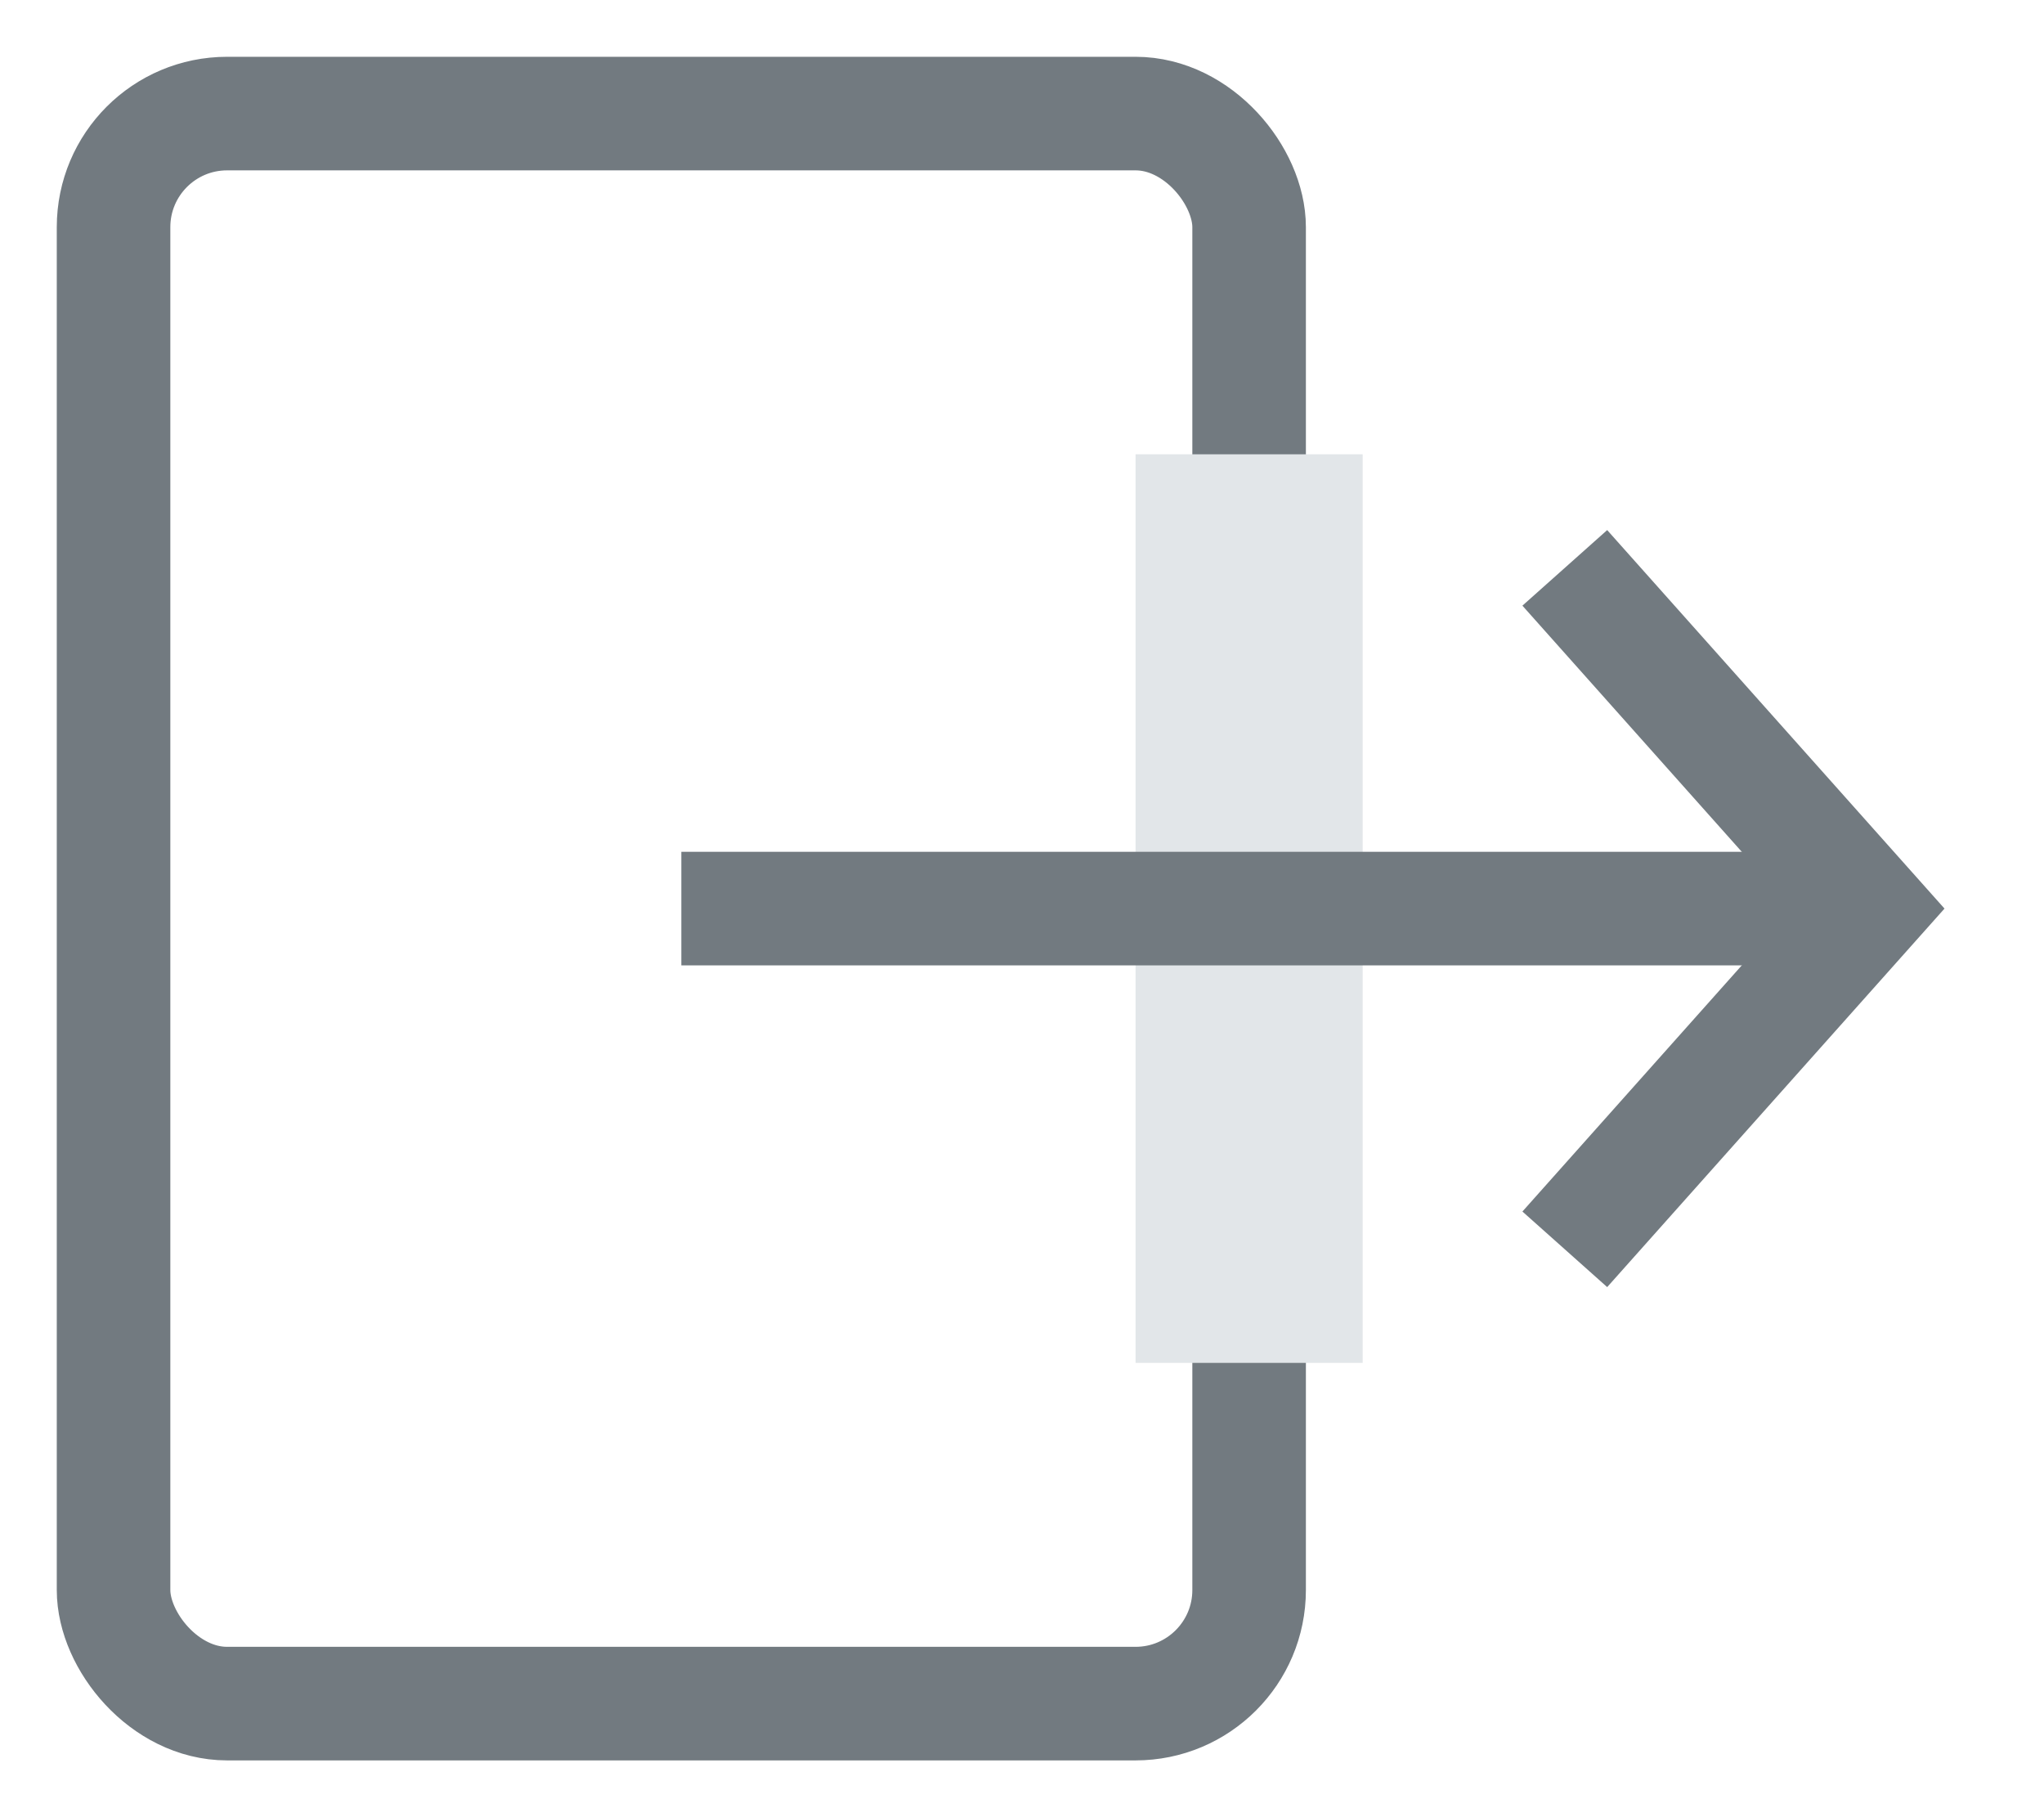<svg width="18" height="16" viewBox="0 0 18 16" fill="none" xmlns="http://www.w3.org/2000/svg">
<rect x="1" y="1" width="10" height="14" rx="1" stroke="#727A80" strokeWidth="2"/>
<rect x="10" y="4" width="2" height="8" fill="#E2E6E9"/>
<path d="M6 8H15.949" stroke="#727A80" strokeWidth="2" strokeMiterlimit="10" strokeLinecap="round" strokeLinejoin="round"/>
<path d="M13.78 11L16.454 8L13.78 5" stroke="#727A80" strokeWidth="2" strokeMiterlimit="10" strokeLinecap="round" strokeLinejoin="round"/>
</svg>
